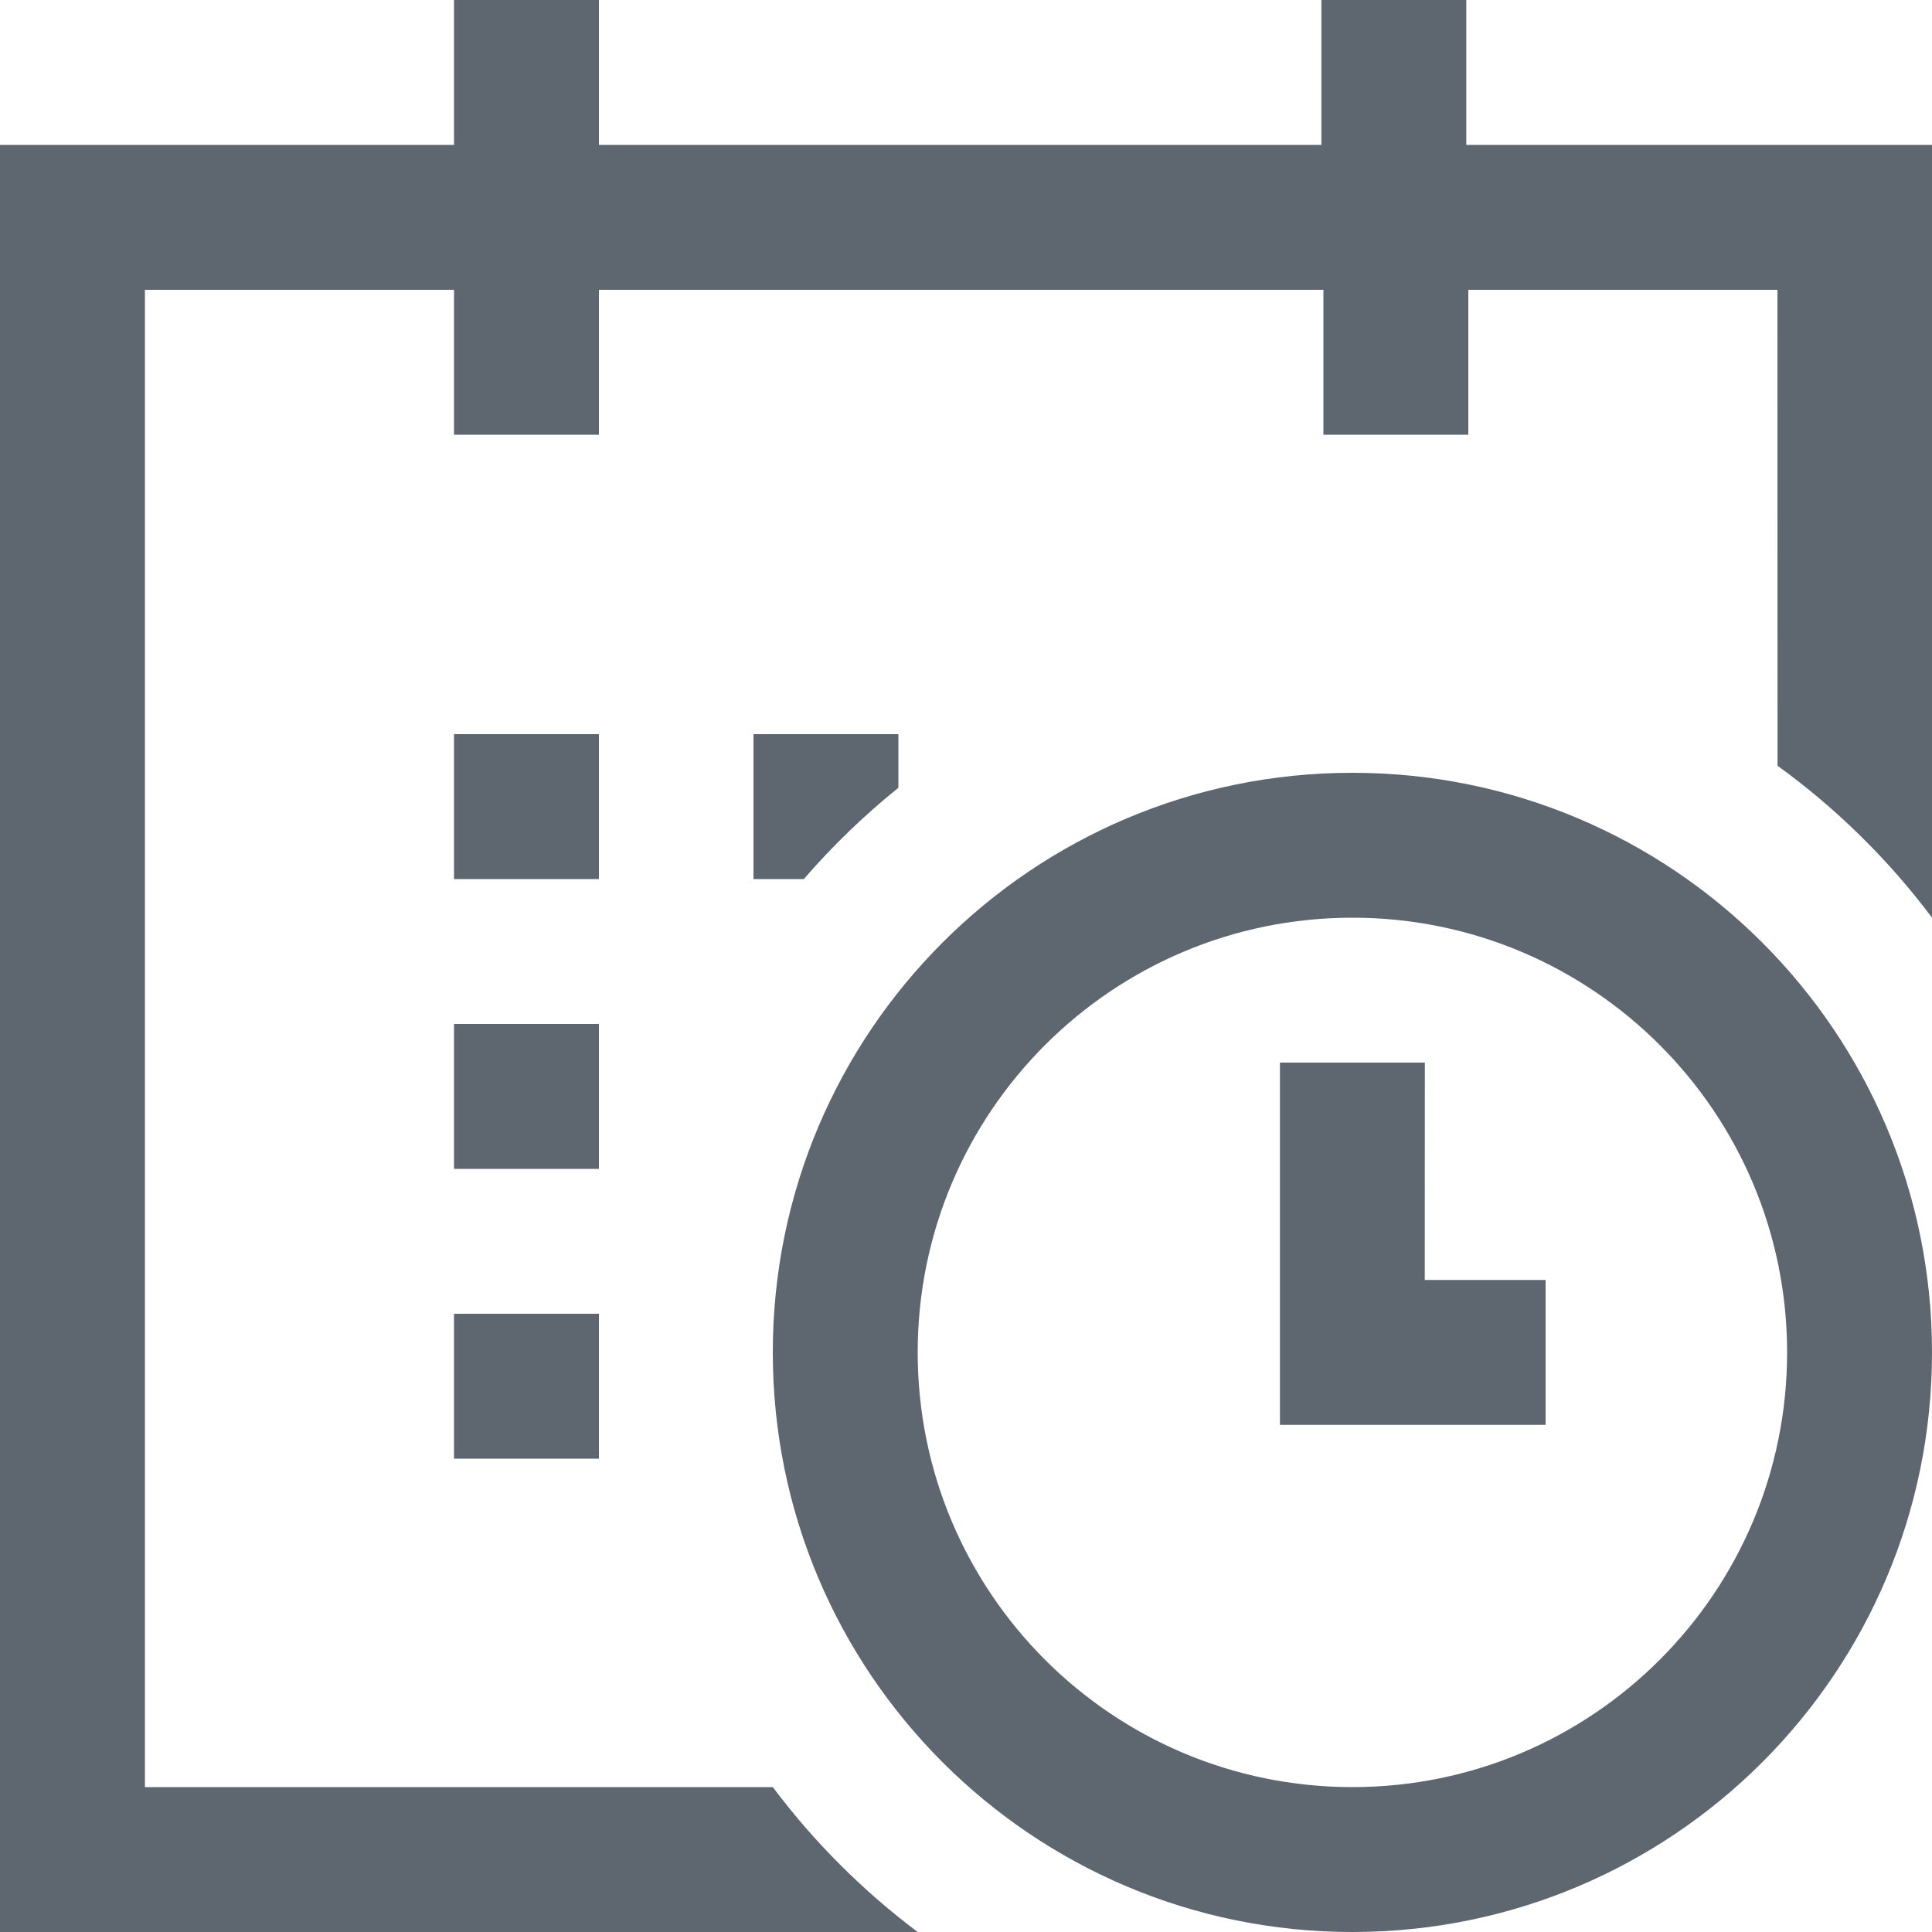 <?xml version="1.0" encoding="UTF-8"?>
<svg width="20px" height="20px" viewBox="0 0 20 20" version="1.1" xmlns="http://www.w3.org/2000/svg" xmlns:xlink="http://www.w3.org/1999/xlink">
    <g id="Page-1" stroke="none" stroke-width="1" fill="none" fill-rule="evenodd">
        <g id="Host-Opportunity-Card-Updated-v2" transform="translate(-401, -788)">
            <g id="icon-date-time" transform="translate(401, 788)">
                <path d="M0,0 L20,0 L20,20 L0,20 L0,0 Z" id="date-time-(Background)"></path>
                <path d="M6.2,0 L6.2,1.5 L13.679,1.5 L13.679,0 L15.179,0 L15.179,1.5 L20,1.5 L20.001,9.501 C19.55,8.899 19.01,8.368 18.401,7.927 L18.4,3 L15.2,3 L15.2,4.5 L13.7,4.5 L13.7,3 L6.2,3 L6.2,4.5 L4.7,4.5 L4.7,3 L1.5,3 L1.5,18.5 L8,18.5 C8.427,19.069 8.932,19.574 9.501,20.001 L0,20 L0,1.5 L4.7,1.5 L4.7,0 L6.2,0 Z M14,8 C17.314,8 20,10.686 20,14 C20,17.314 17.314,20 14,20 C10.686,20 8,17.314 8,14 C8,10.686 10.686,8 14,8 Z M14,9.5 C11.515,9.5 9.5,11.515 9.5,14 C9.5,16.485 11.515,18.5 14,18.5 C16.485,18.5 18.5,16.485 18.5,14 C18.5,11.515 16.485,9.5 14,9.5 Z M6.2,13.6 L6.2,15.1 L4.7,15.1 L4.7,13.6 L6.2,13.6 Z M14.75,11 L14.749,13.25 L16,13.25 L16,14.75 L13.25,14.75 L13.25,11 L14.75,11 Z M6.2,10.6 L6.2,12.1 L4.7,12.1 L4.7,10.6 L6.2,10.6 Z M9.3,7.6 L9.3,8.155 C8.946,8.44 8.618,8.757 8.321,9.1 L7.8,9.1 L7.8,7.6 L9.3,7.6 Z M6.2,7.6 L6.2,9.1 L4.7,9.1 L4.7,7.6 L6.2,7.6 Z" id="date-time" fill="#5E6670"></path>
            </g>
        </g>
    </g>
</svg>